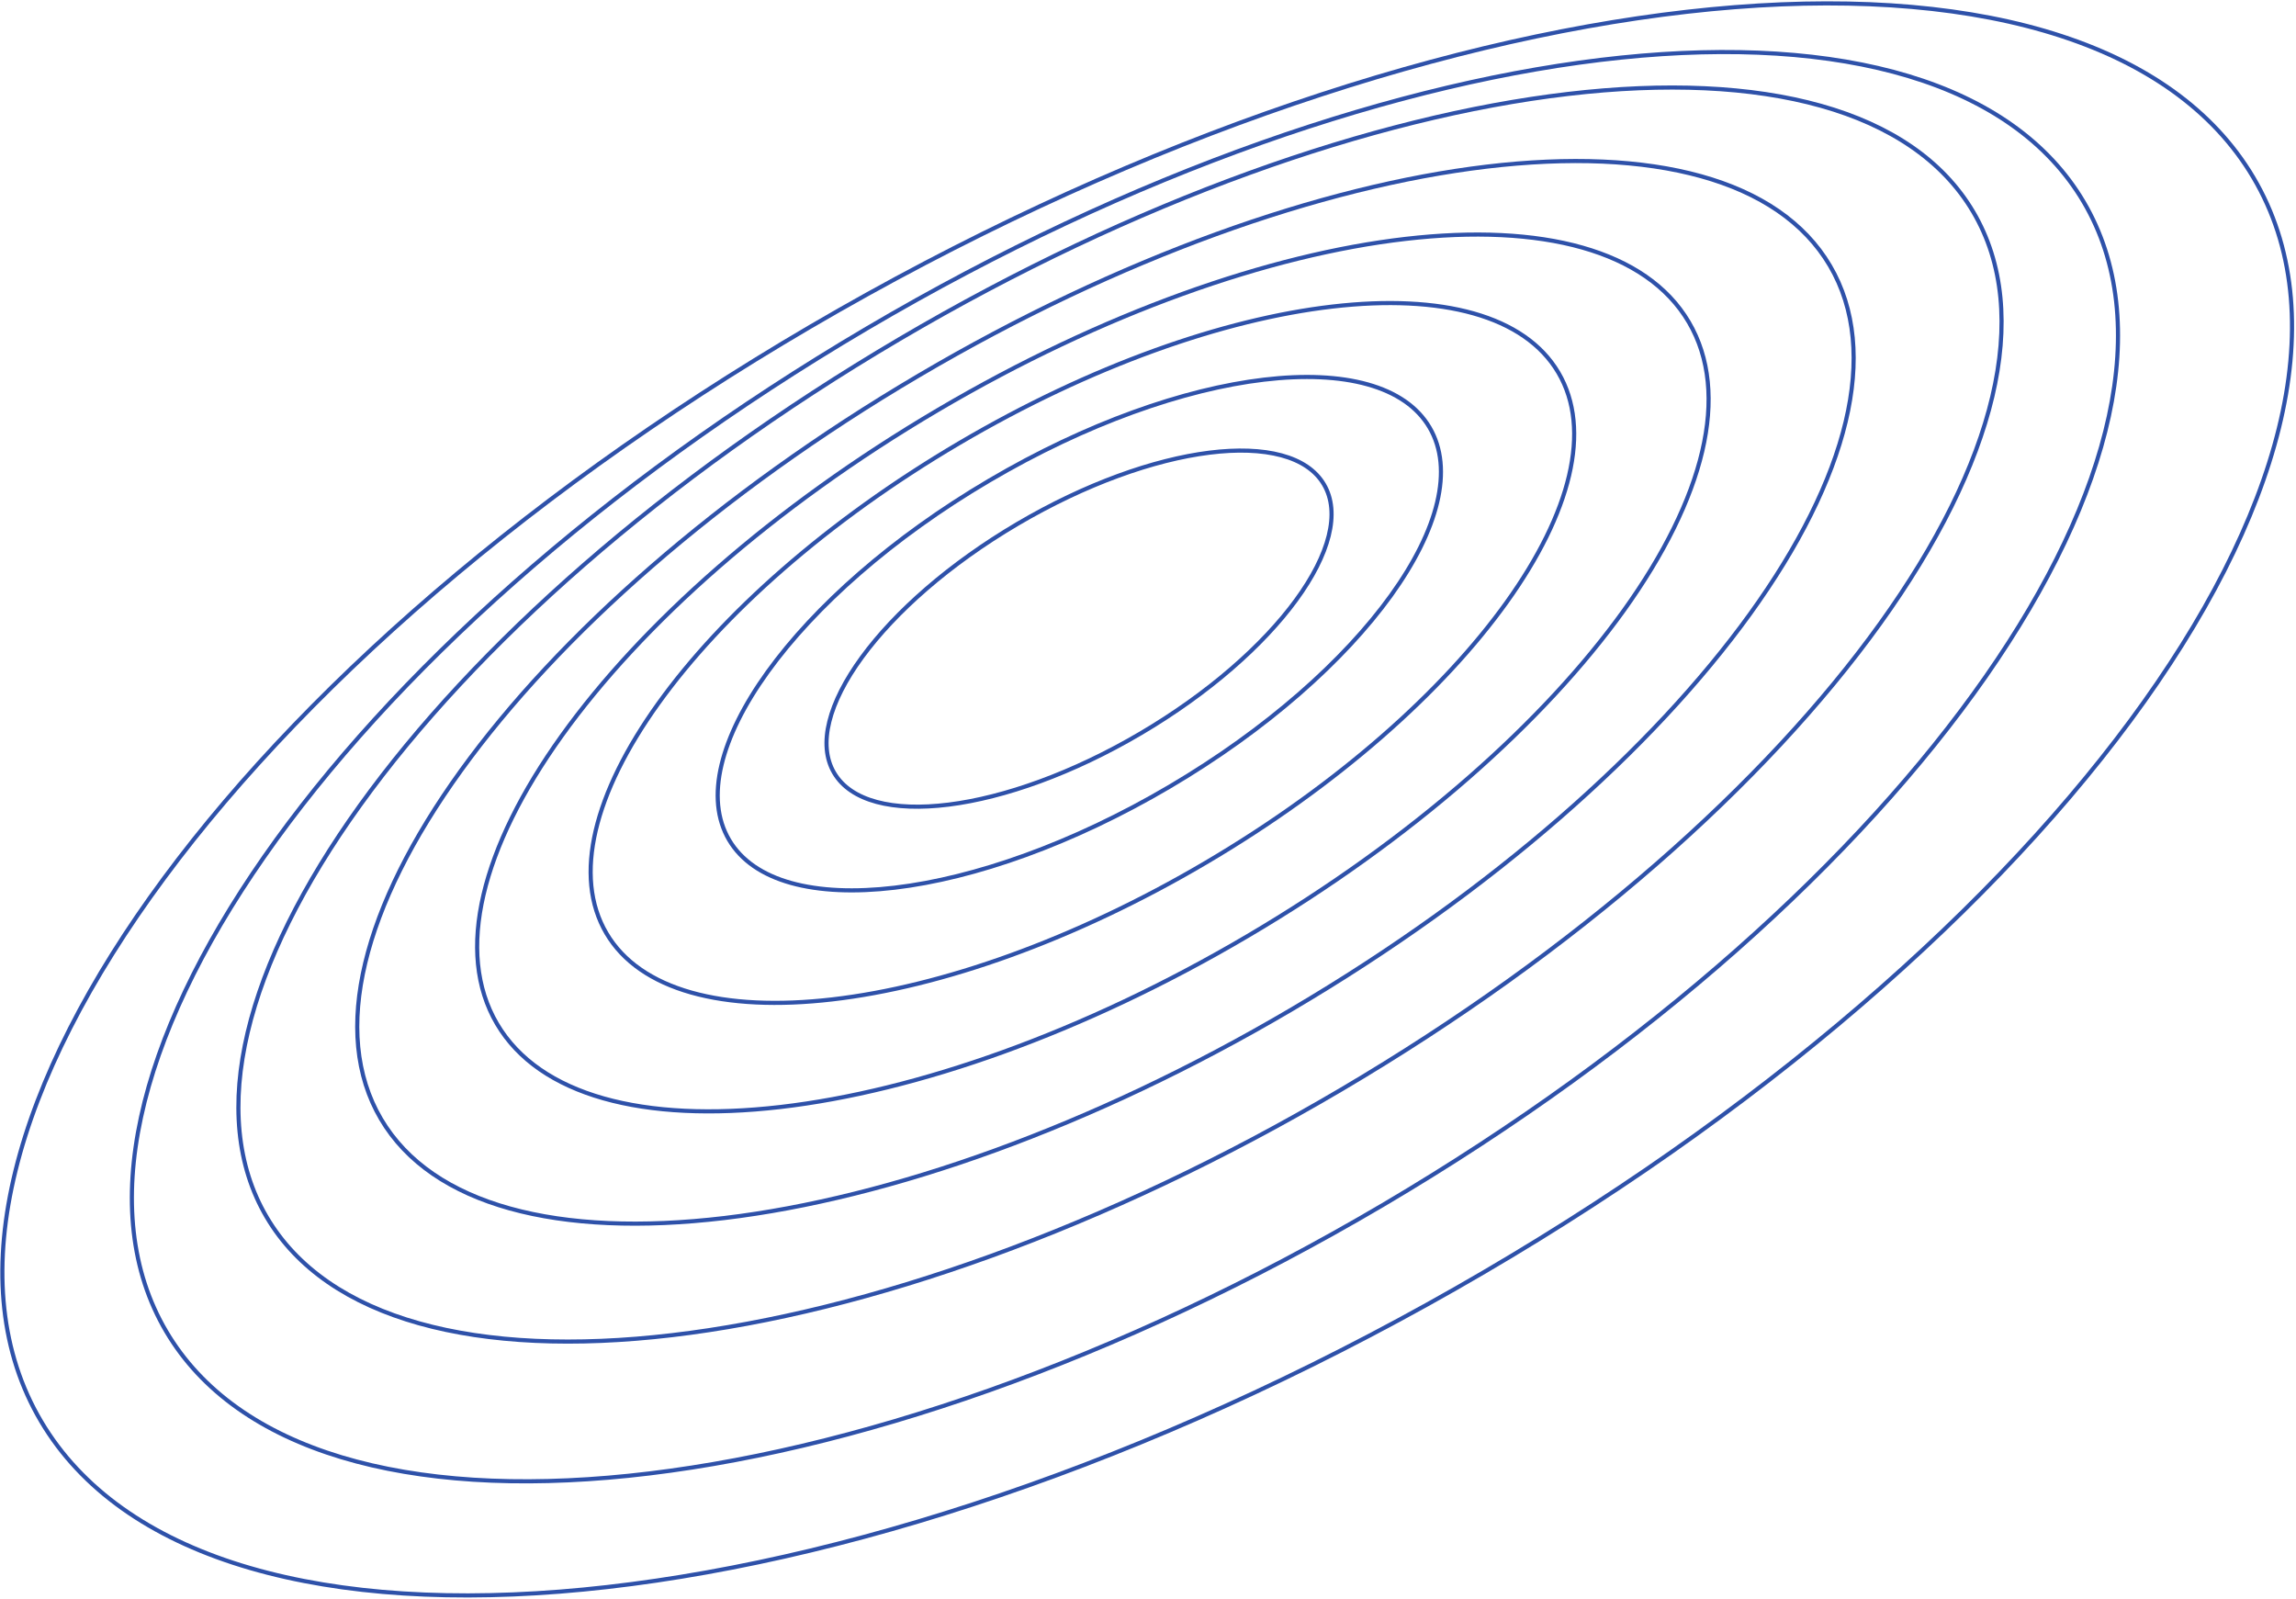 <svg width="1113" height="775" viewBox="0 0 1113 775" fill="none" xmlns="http://www.w3.org/2000/svg">
<path d="M1094.12 89.176C1131.44 156.469 1105.51 250.871 1032.69 349.346C959.931 447.741 840.579 549.856 691.867 632.317C543.155 714.777 393.324 761.924 271.325 771.523C149.228 781.129 55.424 753.117 18.11 685.824C-19.204 618.53 6.721 524.129 79.541 425.654C152.303 327.258 271.654 225.144 420.366 142.683C569.078 60.223 718.909 13.076 840.909 3.477C963.006 -6.129 1056.81 21.883 1094.12 89.176Z" stroke="#2E51A9" stroke-width="2"/>
<path d="M1010.1 97.926C1044.46 156.282 1024.06 239.822 962.575 327.979C901.141 416.057 798.909 508.393 670.422 584.06C541.935 659.727 411.604 704.348 304.784 715.357C197.867 726.375 114.915 703.699 80.549 645.343C46.184 586.988 66.584 503.447 128.073 415.291C189.507 327.213 291.739 234.877 420.226 159.21C548.713 83.543 679.044 38.922 785.864 27.913C892.781 16.895 975.733 39.571 1010.1 97.926Z" stroke="#2E51A9" stroke-width="2"/>
<path d="M956.572 102.77C971.263 127.717 973.833 158.301 965.773 192.342C957.712 226.39 939.028 263.832 911.307 302.386C855.868 379.492 764.4 460.884 650.027 528.239C535.653 595.594 420.113 636.11 325.795 647.197C278.635 652.741 236.829 650.922 203.144 641.459C169.466 631.998 143.965 614.918 129.274 589.971C114.582 565.024 112.012 534.439 120.072 500.398C128.134 466.351 146.818 428.908 174.539 390.354C229.978 313.249 321.446 231.856 435.819 164.501C550.192 97.146 665.733 56.63 760.05 45.543C807.211 39.999 849.017 41.818 882.702 51.281C916.38 60.742 941.881 77.823 956.572 102.77Z" stroke="#2E51A9" stroke-width="2"/>
<path d="M887.065 128.785C899.456 149.826 901.584 175.66 894.692 204.457C887.799 233.26 871.894 264.962 848.318 297.63C801.168 362.962 723.45 431.994 626.324 489.192C529.198 546.39 431.136 580.875 351.135 590.424C311.132 595.198 275.694 593.732 247.162 585.791C218.637 577.852 197.077 563.461 184.686 542.421C172.294 521.38 170.166 495.545 177.058 466.749C183.951 437.946 199.856 406.244 223.432 373.576C270.582 308.244 348.3 239.212 445.426 182.014C542.552 124.816 640.614 90.331 720.615 80.782C760.618 76.008 796.056 77.474 824.588 85.415C853.113 93.354 874.674 107.745 887.065 128.785Z" stroke="#2E51A9" stroke-width="2"/>
<path d="M818.628 156.103C828.899 173.543 830.747 194.919 825.171 218.734C819.593 242.556 806.596 268.757 787.27 295.74C748.62 349.704 684.768 406.635 604.858 453.694C524.948 500.754 444.193 528.982 378.256 536.611C345.286 540.425 316.069 539.084 292.531 532.409C268.999 525.735 251.202 513.751 240.932 496.311C230.661 478.871 228.813 457.495 234.389 433.68C239.967 409.858 252.964 383.656 272.29 356.674C310.94 302.71 374.792 245.779 454.702 198.72C534.612 151.66 615.367 123.432 681.304 115.803C714.274 111.989 743.491 113.33 767.029 120.005C790.56 126.679 808.358 138.663 818.628 156.103Z" stroke="#2E51A9" stroke-width="2"/>
<path d="M755.441 180.638C763.608 194.508 765.08 211.524 760.623 230.514C756.164 249.511 745.782 270.421 730.336 291.967C699.447 335.058 648.419 380.539 584.557 418.148C520.695 455.757 456.173 478.324 403.508 484.438C377.174 487.496 353.853 486.434 335.078 481.12C316.309 475.809 302.141 466.268 293.973 452.399C285.806 438.529 284.334 421.512 288.791 402.523C293.25 383.526 303.632 362.616 319.078 341.07C349.967 297.979 400.995 252.498 464.857 214.889C528.719 177.28 593.241 154.713 645.906 148.599C672.239 145.541 695.561 146.603 714.336 151.917C733.105 157.228 747.273 166.769 755.441 180.638Z" stroke="#2E51A9" stroke-width="2"/>
<path d="M692.976 207.186C698.912 217.266 699.966 229.668 696.661 243.559C693.355 257.457 685.697 272.783 674.306 288.599C651.525 320.229 613.931 353.664 566.904 381.359C519.877 409.053 472.404 425.715 433.695 430.296C414.339 432.587 397.222 431.852 383.465 428.003C369.714 424.156 359.379 417.219 353.443 407.139C347.507 397.059 346.452 384.657 349.757 370.765C353.064 356.867 360.722 341.542 372.113 325.726C394.893 294.096 432.488 260.661 479.515 232.966C526.542 205.272 574.014 188.61 612.724 184.029C632.08 181.738 649.196 182.473 662.954 186.322C676.705 190.169 687.04 197.106 692.976 207.186Z" stroke="#2E51A9" stroke-width="2"/>
<path d="M641.785 234.812C645.811 241.65 646.482 250.122 644.11 259.688C641.737 269.261 636.33 279.86 628.309 290.836C612.268 312.786 585.889 336.082 552.958 355.476C520.026 374.869 486.859 386.64 459.885 390.022C446.395 391.714 434.504 391.302 424.982 388.734C415.465 386.169 408.381 381.473 404.355 374.636C400.328 367.799 399.658 359.327 402.029 349.76C404.403 340.188 409.809 329.588 417.831 318.612C433.871 296.663 460.25 273.366 493.182 253.973C526.113 234.579 559.28 222.809 586.255 219.426C599.744 217.735 611.635 218.147 621.158 220.714C630.674 223.28 637.758 227.975 641.785 234.812Z" stroke="#2E51A9" stroke-width="2"/>
</svg>

